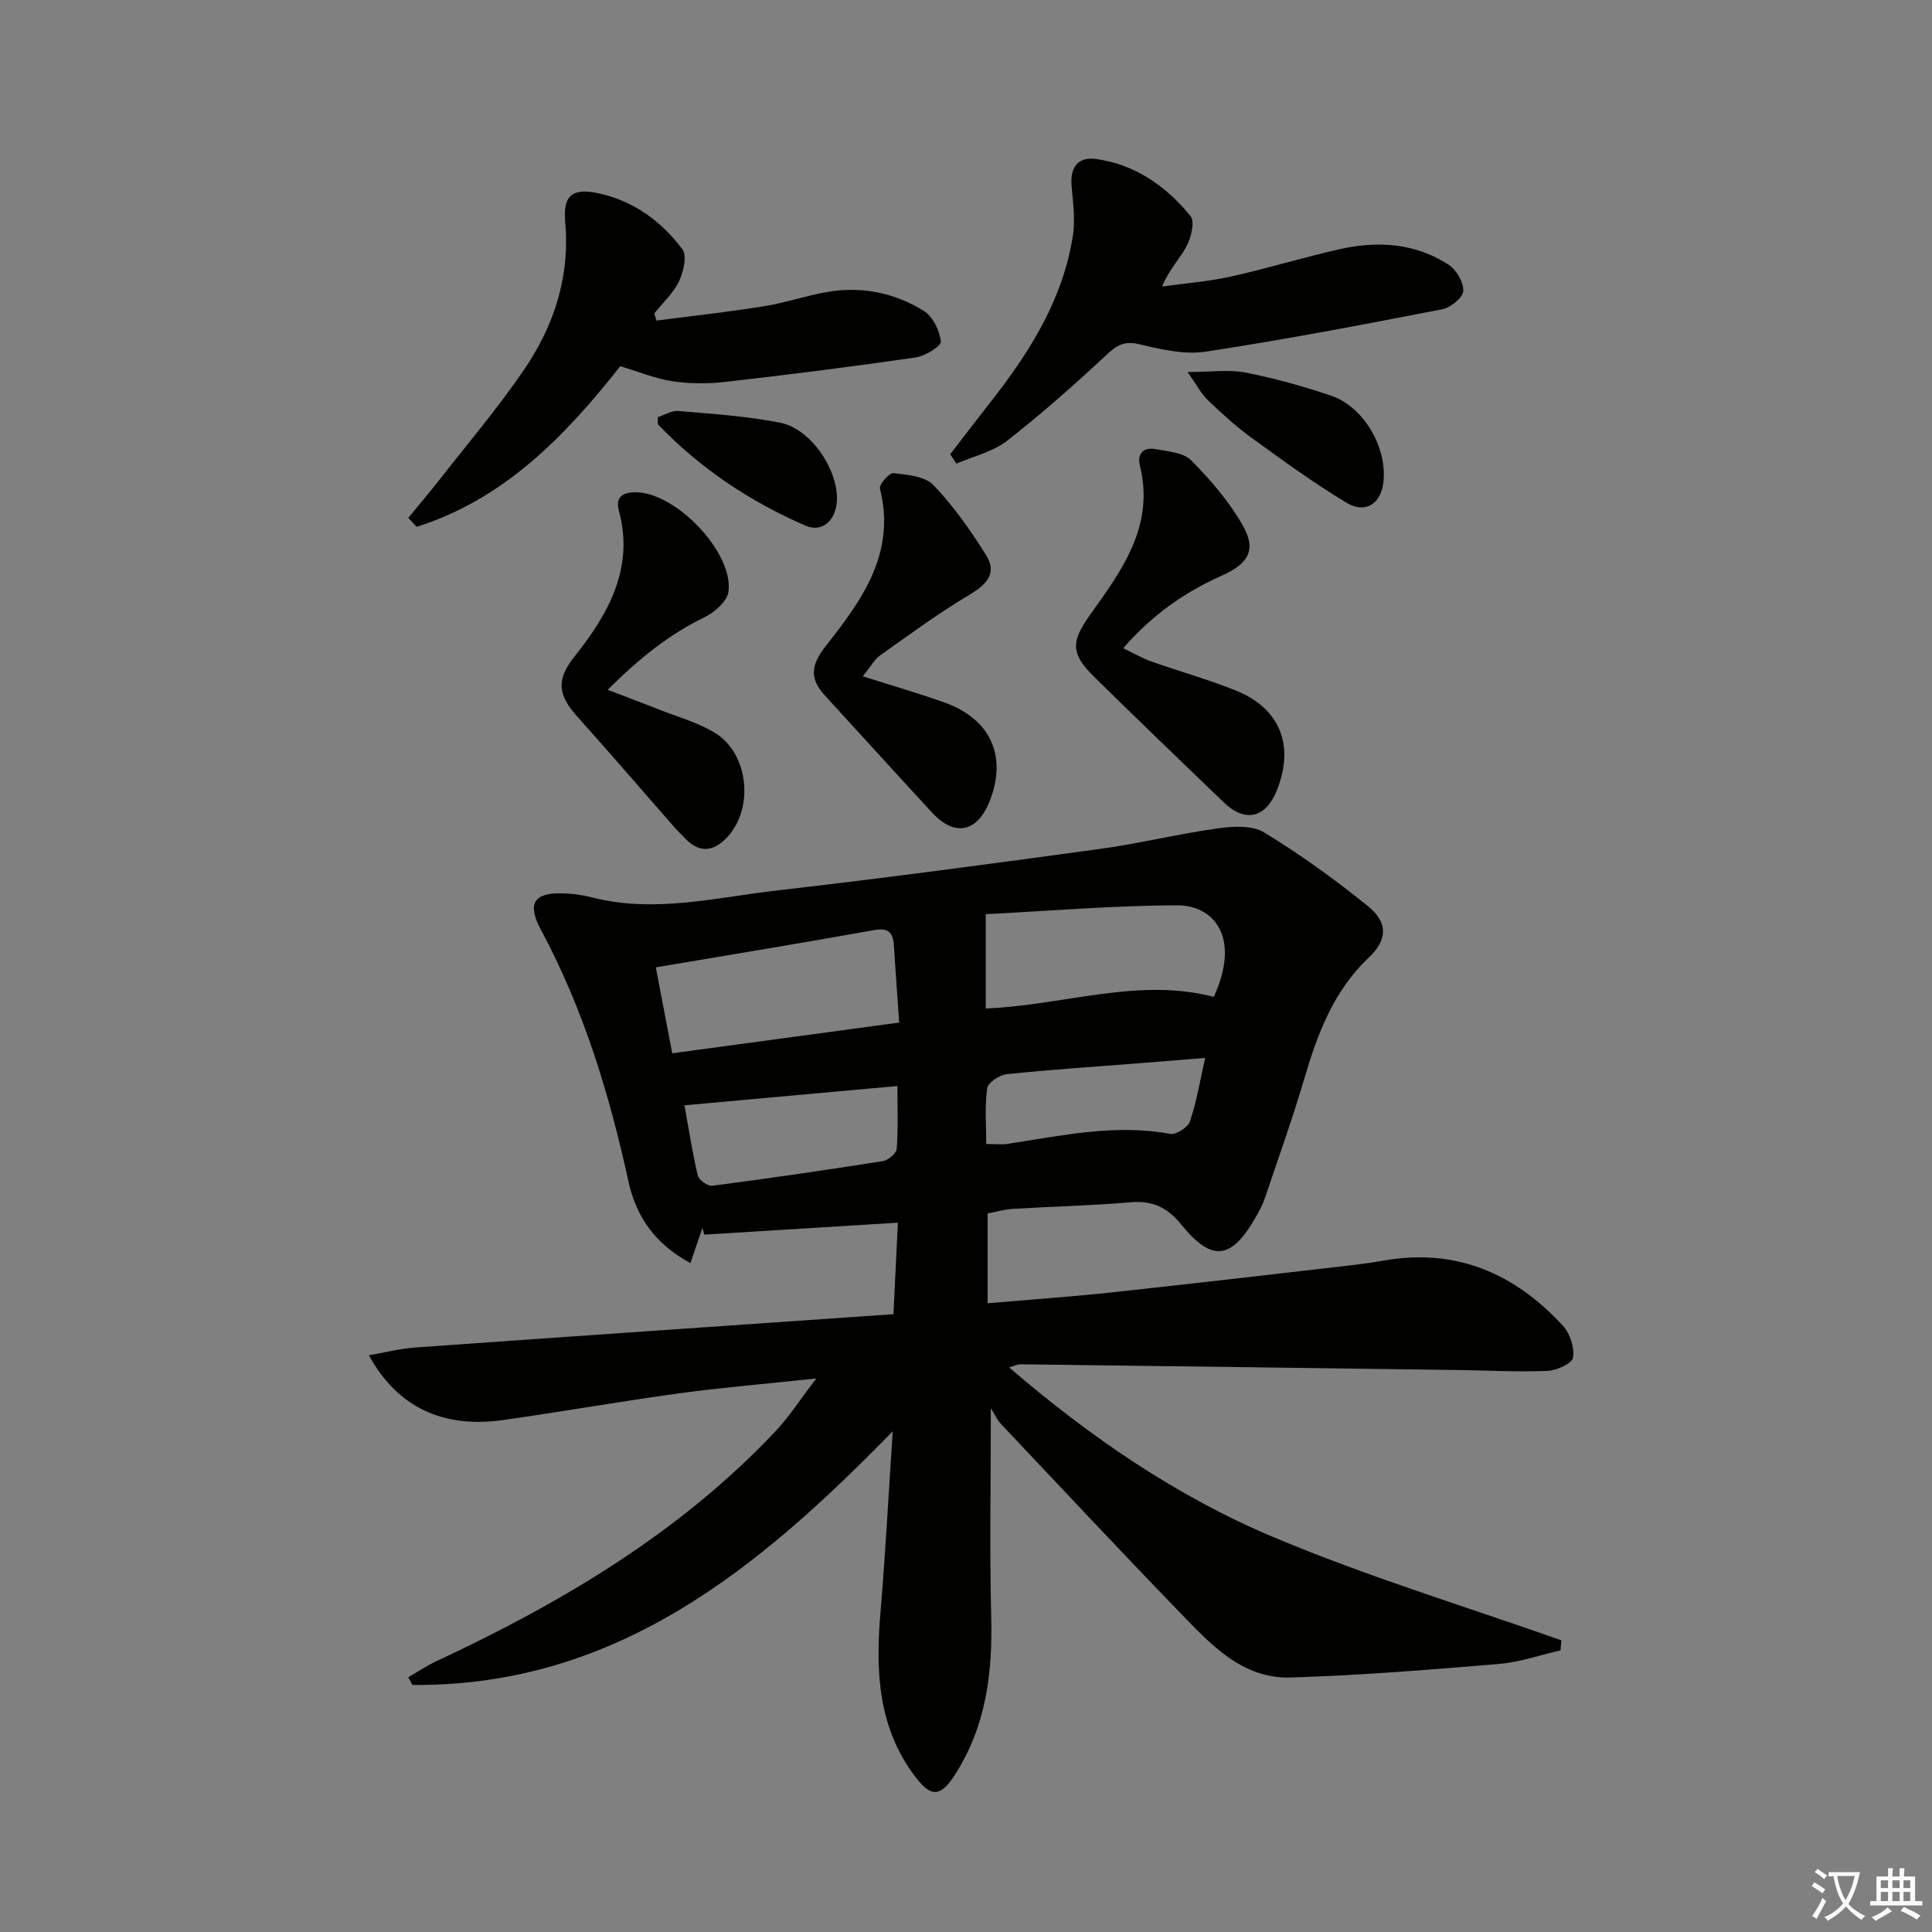 <svg enable-background="new 0 0 400 400" viewBox="0 0 400 400" xmlns="http://www.w3.org/2000/svg"><rect x="0" y="0" width="400" height="400" fill="#808080" stroke="none"/><path d="m377.9 391.2c-.2.3-.4.5-.6.8-.7-.6-1.4-1-2.2-1.5.2-.3.4-.5.5-.8.6.4 1.4.8 2.3 1.5zm-1.8 6.1c-.2-.2-.5-.4-.9-.6.4-.6.8-1.2 1.2-1.9s.7-1.3.9-1.9c.3.3.5.5.8.7-.7 1.3-1.4 2.6-2 3.7zm2.2-9c-.3.3-.5.5-.6.8-.6-.6-1.3-1.1-2-1.5.3-.3.5-.5.6-.7.6.5 1.3.9 2 1.4zm.3.2v-.9h2 4.5c-.3 1.3-.6 2.5-1 3.6s-.9 2.1-1.4 3c.4.5 1 1 1.6 1.4s1.2.8 1.9 1.1c-.3.2-.5.4-.8.8-.4-.3-1-.7-1.6-1.2s-1.2-1.1-1.6-1.6c-.5.6-1.1 1.1-1.7 1.6s-1.4.9-2.1 1.4c-.1-.3-.3-.5-.7-.8.6-.2 1.2-.5 1.9-1s1.4-1.1 2-1.8c-.5-.8-.9-1.6-1.2-2.5s-.6-2-.8-3.2c-.4.1-.7.1-1 .1zm2.5 2.7c.3 1 .7 1.7 1 2.2.3-.5.6-1.1 1-2s.6-1.9.9-3h-3.2-.4c.1.9.3 1.8.7 2.8z" fill="#fbfcfa"/><path d="m396.5 388.5v1.5 3.6h1.5v.9c-.4 0-1 0-1.7 0h-7.9c-.5 0-.9 0-1.2 0v-.9h1.3v-3.5c0-.7 0-1.2 0-1.6h2.4c0-.8 0-1.4 0-1.7h1c0 .3-.1.8-.1 1.7h1.5c0-.8 0-1.4 0-1.7h1c0 .3-.1.9-.1 1.7zm-8.2 9.2c-.2-.3-.5-.5-.8-.8.8-.3 1.4-.6 1.9-.9s1-.7 1.4-1.1c.3.3.6.5.9.8-1.6 1-2.8 1.6-3.4 2zm2.6-6.8v-1.6h-1.5v1.6zm0 2.7v-1.9h-1.5v1.9zm2.4-2.7v-1.6h-1.5v1.6zm0 2.7v-1.9h-1.5v1.9zm.2 2 .7-.8c.4.2.9.5 1.6.8s1.3.7 1.8 1c-.3.3-.5.6-.8.8-.4-.3-1.5-1-3.3-1.8zm2-4.7v-1.6h-1.4v1.6zm0 2.7v-1.9h-1.4v1.9z" fill="#fbfcfa"/><g fill="#010100"><path d="m205.14 291.56c0 15.53-.27 29.48.08 43.42.29 11.56-1.12 22.52-7.52 32.47-2.93 4.56-4.88 4.78-8.19.43-7.69-10.11-8.25-21.71-7.24-33.75 1.04-12.39 1.7-24.8 2.56-37.8-27.86 28.58-57.36 52.88-99.45 52.52-.29-.53-.58-1.06-.86-1.59 1.92-1.11 3.78-2.36 5.78-3.3 25.95-12.12 50.35-26.55 70.23-47.6 2.8-2.96 5.03-6.46 8.47-10.96-10.49 1.12-19.48 1.86-28.41 3.08-12.15 1.66-24.24 3.8-36.39 5.52-12.45 1.76-21.89-2.58-27.83-13.41 3.46-.59 6.48-1.38 9.55-1.6 32.81-2.34 65.62-4.58 99.06-6.9.31-6.45.6-12.34.92-18.95-13.6.84-26.84 1.66-40.09 2.48-.13-.46-.26-.93-.38-1.39-.77 2.25-1.53 4.5-2.48 7.27-7.35-3.91-11.26-9.66-12.84-16.91-3.95-18.09-9.3-35.65-18.1-52.06-2.96-5.51-1.49-7.76 4.58-7.57 1.98.06 3.99.32 5.91.82 12.97 3.35 25.71.03 38.46-1.43 22.27-2.55 44.49-5.54 66.69-8.58 8.21-1.12 16.29-3.12 24.5-4.27 3.14-.44 7.11-.66 9.59.85 7.48 4.56 14.64 9.73 21.46 15.24 4.18 3.37 4.12 6.95.19 10.67-7.22 6.83-10.52 15.52-13.24 24.72-2.49 8.42-5.44 16.7-8.25 25.02-.47 1.4-1.19 2.74-1.93 4.03-5.01 8.75-9.01 9.34-15.33 1.58-2.94-3.61-5.94-5.08-10.52-4.69-8.11.69-16.27.87-24.4 1.36-1.77.11-3.51.63-5.24.96v18.59c8.74-.76 17.16-1.34 25.54-2.24 16.68-1.79 33.34-3.75 50-5.66 2.14-.25 4.27-.56 6.4-.94 14.98-2.64 27.17 2.62 37.16 13.49 1.47 1.6 2.43 4.51 2.11 6.58-.19 1.21-3.36 2.68-5.24 2.76-6.14.26-12.3-.08-18.45-.17-30.29-.41-60.57-.81-90.86-1.19-.45-.01-.91.26-2.21.65 16.87 14.49 34.68 26.68 54.53 35.05 19.48 8.22 39.83 14.39 59.8 21.45-.06.69-.11 1.39-.17 2.08-4.24.97-8.43 2.45-12.72 2.81-14.36 1.2-28.73 2.37-43.12 2.81-10.1.31-16.61-6.9-22.98-13.47-12.51-12.92-24.78-26.06-37.13-39.13-.64-.7-1.04-1.63-2-3.15zm-18.97-79.85c-.41-5.85-.78-10.94-1.11-16.04-.18-2.72-1.21-3.62-4.18-3.09-14.77 2.66-29.59 5.08-45.1 7.7 1.19 6.2 2.27 11.88 3.4 17.79 15.93-2.16 31-4.2 46.99-6.36zm65.14-5.32c5.69-12.47-.11-18.98-7.58-18.95-13.35.04-26.71 1.18-39.64 1.83v19.52c16.14-.63 31.48-6.49 47.22-2.4zm-109.6 22.45c.83 4.56 1.6 9.59 2.75 14.52.22.93 2.06 2.26 2.98 2.14 11.81-1.54 23.6-3.25 35.37-5.11 1.1-.17 2.78-1.61 2.85-2.55.31-4.2.14-8.44.14-12.99-15 1.36-29.15 2.64-44.09 3.99zm107.81-9.81c-4.7.38-8.46.7-12.22.99-9.61.75-19.24 1.38-28.82 2.37-1.51.15-3.92 1.73-4.09 2.91-.53 3.72-.2 7.56-.2 11.55 1.82 0 3.15.17 4.42-.03 11.16-1.68 22.24-4.18 33.67-2.06 1.21.23 3.66-1.35 4.08-2.58 1.37-4 2.05-8.23 3.16-13.15z"/><path d="m128.41 75.82c-11.51 14.63-24.13 27.57-42.15 33.25-.58-.62-1.16-1.24-1.73-1.85 2.11-2.57 4.27-5.1 6.32-7.72 5.93-7.59 12.18-14.95 17.6-22.88 6.23-9.11 9.58-19.25 8.57-30.62-.49-5.51 1.42-7.14 6.8-6 7.26 1.54 13.12 5.78 17.47 11.63 1 1.34.22 4.68-.72 6.64-1.18 2.45-3.36 4.43-5.1 6.61.15.5.29.99.44 1.49 7.4-.96 14.82-1.77 22.18-2.95 4.42-.71 8.71-2.18 13.12-2.96 7.14-1.26 13.99.15 20.07 3.91 1.86 1.15 3.25 4.07 3.52 6.33.11.92-3.22 3.01-5.17 3.3-13.12 1.9-26.29 3.57-39.46 5.07-3.61.41-7.38.4-10.97-.14-3.57-.55-7-1.98-10.79-3.11z"/><path d="m196.73 94.04c2.91-3.77 5.8-7.54 8.73-11.29 7.95-10.18 14.67-21.01 16.68-34.03.52-3.36-.02-6.92-.29-10.36-.3-3.86 1.42-5.97 5.16-5.43 8.09 1.15 14.46 5.65 19.48 11.81.93 1.15.13 4.41-.81 6.2-1.35 2.59-3.56 4.73-5.09 8.38 4.73-.66 9.53-1.02 14.19-2.05 7.59-1.68 15.04-3.99 22.63-5.69 7.85-1.76 15.62-1.26 22.53 3.24 1.61 1.05 3.12 3.66 3.01 5.45-.08 1.38-2.62 3.42-4.34 3.76-16.27 3.16-32.57 6.28-48.95 8.77-4.42.67-9.27-.45-13.73-1.52-3.06-.74-4.6.1-6.76 2.11-6.67 6.22-13.52 12.3-20.71 17.9-2.93 2.28-6.93 3.17-10.45 4.7-.43-.65-.86-1.3-1.28-1.95z"/><path d="m232.55 134.21c2.38 1.14 4.02 2.11 5.79 2.73 5.78 2.04 11.7 3.7 17.38 5.96 9.27 3.7 12.34 11.32 8.69 20.61-2.3 5.85-6.56 6.91-11.04 2.62-8.98-8.62-17.94-17.26-26.82-25.98-5.11-5.02-4.72-7.47-.65-13.16 6.45-9.02 13.16-18.19 10.12-30.5-.64-2.58.71-3.97 3.25-3.5 2.56.47 5.77.7 7.38 2.34 4.01 4.07 7.87 8.55 10.68 13.5 2.91 5.11 1.03 7.93-4.36 10.34-7.58 3.38-14.33 8.02-20.42 15.04z"/><path d="m178.63 140.02c6.42 2.05 11.79 3.58 17.03 5.47 9.45 3.41 12.88 11.08 9.27 20.3-2.56 6.54-7.24 7.55-11.94 2.46-7.44-8.04-14.78-16.16-22.19-24.24-3.23-3.52-2.95-6.31.19-10.29 7.41-9.4 14.59-19.21 11.19-32.56-.21-.84 1.94-3.29 2.78-3.2 2.88.33 6.54.63 8.3 2.47 4.15 4.34 7.68 9.37 10.89 14.48 2.37 3.78.14 6.1-3.45 8.24-6.4 3.81-12.42 8.25-18.51 12.56-1.12.8-1.84 2.2-3.56 4.31z"/><path d="m125.81 142.82c4.29 1.64 7.34 2.77 10.36 3.97 3.99 1.59 8.25 2.75 11.86 4.95 6.96 4.25 8.13 15.55 2.57 21.55-2.63 2.85-5.55 3.53-8.58.47-.94-.95-1.88-1.89-2.75-2.89-6.58-7.5-13.07-15.07-19.73-22.49-3.94-4.38-4.52-7.51-.63-12.41 6.83-8.58 12.5-18.21 9.23-30.22-.78-2.88.79-3.85 3.54-3.83 8.27.07 20.22 12.46 19.14 20.59-.26 1.98-2.87 4.26-4.95 5.28-7.25 3.53-13.37 8.36-20.06 15.03z"/><path d="m245.87 77.02c4.92 0 8.59-.55 12.02.12 5.97 1.17 11.89 2.82 17.67 4.77 6.93 2.34 11.84 11.05 10.81 18.28-.59 4.16-3.76 6.2-7.57 3.91-6.79-4.08-13.23-8.78-19.66-13.44-3.21-2.33-6.18-5.04-9.04-7.79-1.43-1.37-2.38-3.24-4.23-5.85z"/><path d="m136.18 86.37c1.33-.42 2.86-1.4 4.28-1.28 7.06.61 14.19 1.05 21.11 2.44 6.18 1.24 11.68 9.31 11.72 15.59.02 4.34-2.86 7.31-6.55 5.7-11.44-4.97-21.75-11.81-30.44-20.88-.18-.18-.07-.63-.12-1.57z"/></g></svg>